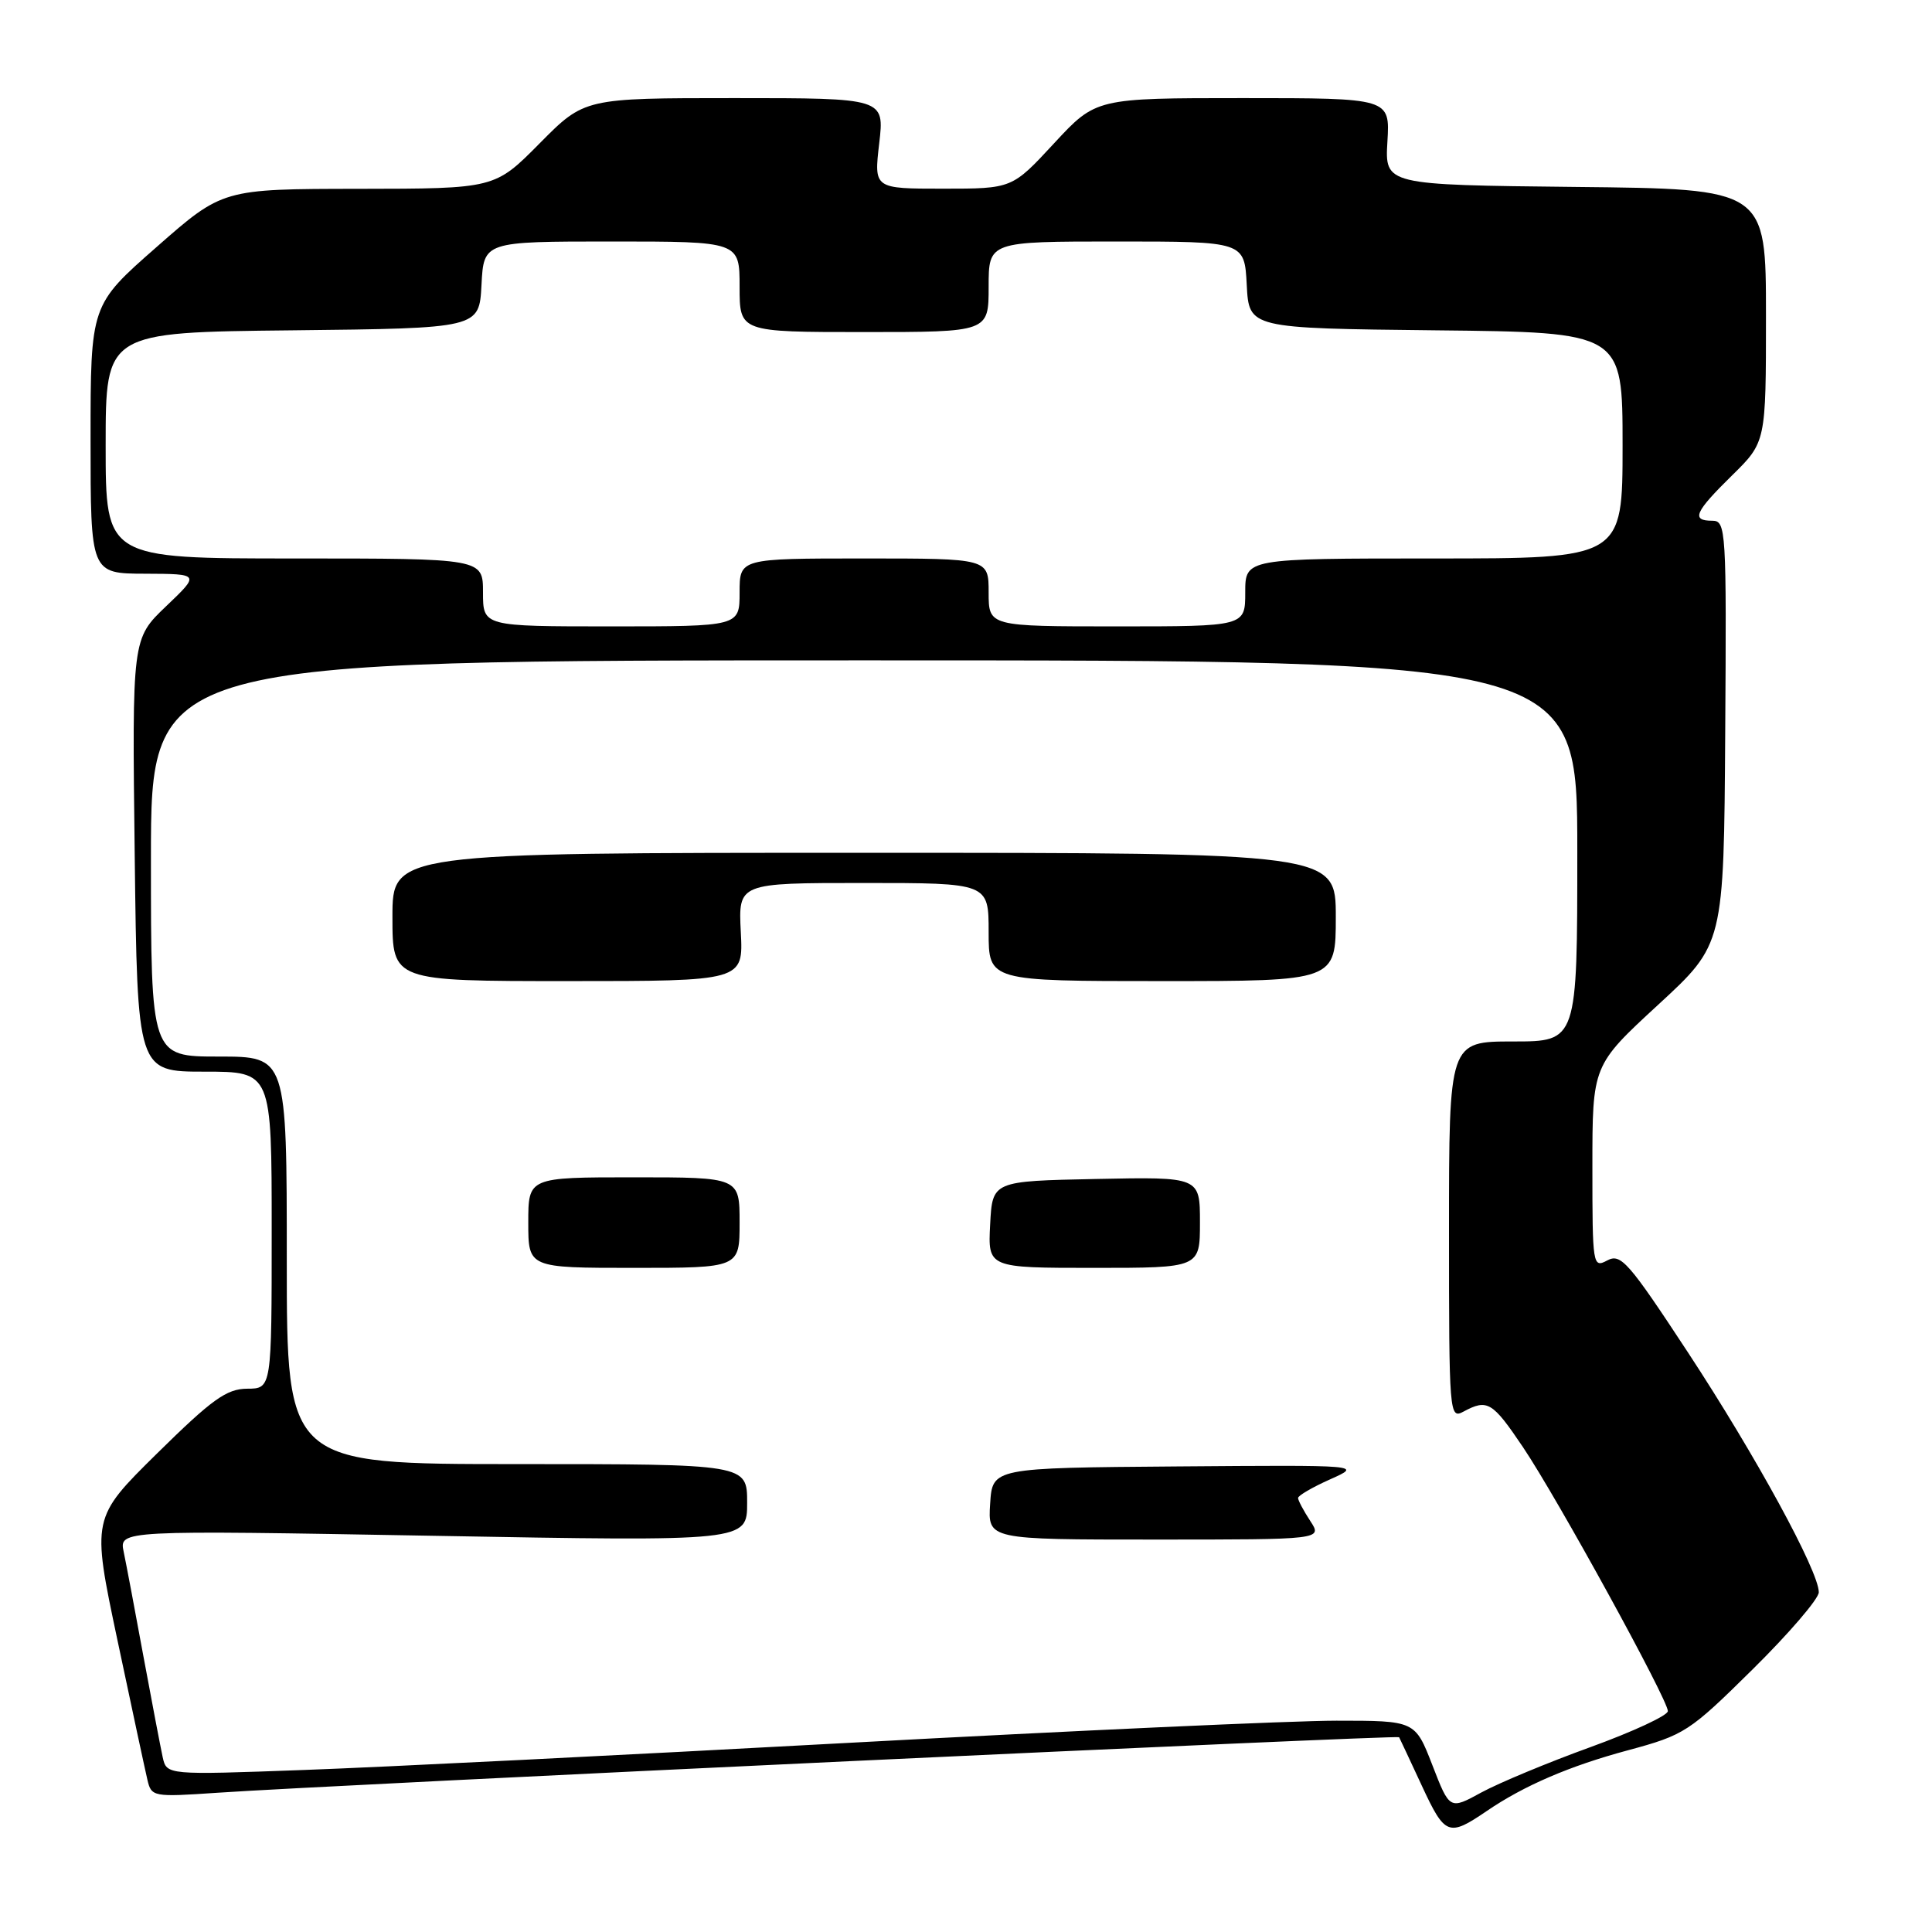 <?xml version="1.0" encoding="UTF-8" standalone="no"?>
<!DOCTYPE svg PUBLIC "-//W3C//DTD SVG 1.1//EN" "http://www.w3.org/Graphics/SVG/1.1/DTD/svg11.dtd" >
<svg xmlns="http://www.w3.org/2000/svg" xmlns:xlink="http://www.w3.org/1999/xlink" version="1.1" viewBox="0 0 256 256">
 <g >
 <path fill="currentColor"
d=" M 197.00 239.97 C 201.92 236.61 207.98 234.00 215.68 231.93 C 223.21 229.90 223.83 229.50 232.25 221.18 C 237.06 216.43 241.00 211.84 241.00 210.98 C 241.00 208.20 232.63 192.86 223.68 179.23 C 215.80 167.23 214.77 166.05 212.98 167.01 C 211.05 168.04 211.00 167.72 211.00 154.62 C 211.00 141.17 211.00 141.17 219.71 133.14 C 228.42 125.12 228.42 125.12 228.60 97.06 C 228.78 70.14 228.71 69.00 226.89 69.00 C 224.05 69.00 224.55 67.86 229.50 63.00 C 234.00 58.58 234.00 58.58 234.00 41.81 C 234.00 25.03 234.00 25.03 208.75 24.77 C 183.50 24.50 183.50 24.50 183.84 18.75 C 184.18 13.00 184.18 13.00 164.70 13.00 C 145.22 13.00 145.22 13.00 139.66 19.00 C 134.11 25.00 134.11 25.00 124.95 25.00 C 115.80 25.00 115.80 25.00 116.50 19.00 C 117.20 13.00 117.20 13.00 97.32 13.00 C 77.44 13.00 77.44 13.00 71.50 19.00 C 65.56 25.00 65.56 25.00 47.53 25.02 C 29.50 25.04 29.50 25.04 20.75 32.73 C 12.00 40.41 12.00 40.41 12.00 58.21 C 12.00 76.00 12.00 76.00 19.25 76.02 C 26.50 76.05 26.50 76.05 22.00 80.34 C 17.50 84.64 17.50 84.64 17.85 113.32 C 18.20 142.00 18.20 142.00 27.10 142.00 C 36.00 142.00 36.00 142.00 36.00 163.00 C 36.00 184.00 36.00 184.00 32.75 184.01 C 30.02 184.03 28.11 185.40 20.82 192.58 C 12.14 201.14 12.14 201.14 15.56 217.32 C 17.44 226.22 19.23 234.54 19.53 235.82 C 20.06 238.09 20.27 238.13 28.79 237.55 C 44.10 236.50 185.21 229.87 185.39 230.19 C 185.48 230.36 186.85 233.27 188.42 236.66 C 191.47 243.23 191.95 243.41 197.00 239.97 Z  M 189.80 233.90 C 187.51 228.00 187.51 228.00 177.08 228.00 C 171.34 228.00 142.32 229.32 112.58 230.93 C 82.83 232.55 50.31 234.17 40.29 234.53 C 22.09 235.20 22.09 235.20 21.56 232.85 C 21.28 231.56 20.13 225.55 19.01 219.50 C 17.90 213.45 16.72 207.21 16.39 205.63 C 15.79 202.76 15.79 202.76 57.39 203.50 C 99.00 204.25 99.00 204.25 99.00 199.12 C 99.00 194.00 99.00 194.00 68.50 194.00 C 38.00 194.00 38.00 194.00 38.00 167.00 C 38.00 140.00 38.00 140.00 29.00 140.00 C 20.00 140.00 20.00 140.00 20.00 113.75 C 20.00 87.50 20.00 87.50 114.50 87.50 C 209.00 87.50 209.00 87.50 209.00 112.75 C 209.00 138.00 209.00 138.00 200.50 138.00 C 192.00 138.00 192.00 138.00 192.00 163.04 C 192.00 187.48 192.05 188.05 193.93 187.04 C 197.09 185.34 197.75 185.74 201.80 191.75 C 206.33 198.47 221.00 225.20 221.00 226.73 C 221.00 227.31 216.39 229.45 210.75 231.50 C 205.11 233.54 198.61 236.25 196.29 237.51 C 192.09 239.81 192.09 239.81 189.80 233.90 Z  M 173.62 201.54 C 172.73 200.18 172.00 198.81 172.00 198.49 C 172.00 198.18 173.91 197.06 176.25 196.02 C 180.50 194.12 180.50 194.12 156.00 194.31 C 131.50 194.50 131.50 194.50 131.20 199.25 C 130.89 204.00 130.89 204.00 153.06 204.00 C 175.23 204.00 175.23 204.00 173.62 201.54 Z  M 98.00 162.00 C 98.00 156.00 98.00 156.00 84.00 156.00 C 70.00 156.00 70.00 156.00 70.00 162.00 C 70.00 168.00 70.00 168.00 84.00 168.00 C 98.00 168.00 98.00 168.00 98.00 162.00 Z  M 159.00 161.97 C 159.00 155.94 159.00 155.94 145.25 156.22 C 131.50 156.50 131.50 156.50 131.20 162.25 C 130.90 168.00 130.90 168.00 144.95 168.00 C 159.00 168.00 159.00 168.00 159.00 161.97 Z  M 98.16 123.50 C 97.83 117.00 97.83 117.00 114.41 117.00 C 131.00 117.00 131.00 117.00 131.00 123.50 C 131.00 130.00 131.00 130.00 154.00 130.00 C 177.00 130.00 177.00 130.00 177.00 121.50 C 177.00 113.00 177.00 113.00 114.50 113.00 C 52.00 113.00 52.00 113.00 52.00 121.50 C 52.00 130.00 52.00 130.00 75.25 130.00 C 98.50 130.00 98.50 130.00 98.16 123.50 Z  M 64.00 78.50 C 64.00 74.00 64.00 74.00 39.00 74.00 C 14.00 74.00 14.00 74.00 14.00 59.02 C 14.00 44.03 14.00 44.03 38.75 43.77 C 63.50 43.50 63.50 43.50 63.80 37.75 C 64.10 32.00 64.10 32.00 81.05 32.00 C 98.00 32.00 98.00 32.00 98.00 38.00 C 98.00 44.00 98.00 44.00 114.50 44.00 C 131.00 44.00 131.00 44.00 131.00 38.00 C 131.00 32.00 131.00 32.00 147.95 32.00 C 164.90 32.00 164.90 32.00 165.20 37.75 C 165.50 43.50 165.50 43.50 190.25 43.77 C 215.00 44.03 215.00 44.03 215.00 59.02 C 215.00 74.00 215.00 74.00 190.00 74.00 C 165.00 74.00 165.00 74.00 165.00 78.50 C 165.00 83.00 165.00 83.00 148.00 83.00 C 131.00 83.00 131.00 83.00 131.00 78.50 C 131.00 74.00 131.00 74.00 114.50 74.00 C 98.00 74.00 98.00 74.00 98.00 78.50 C 98.00 83.00 98.00 83.00 81.00 83.00 C 64.00 83.00 64.00 83.00 64.00 78.50 Z "/>
</g>
</svg>